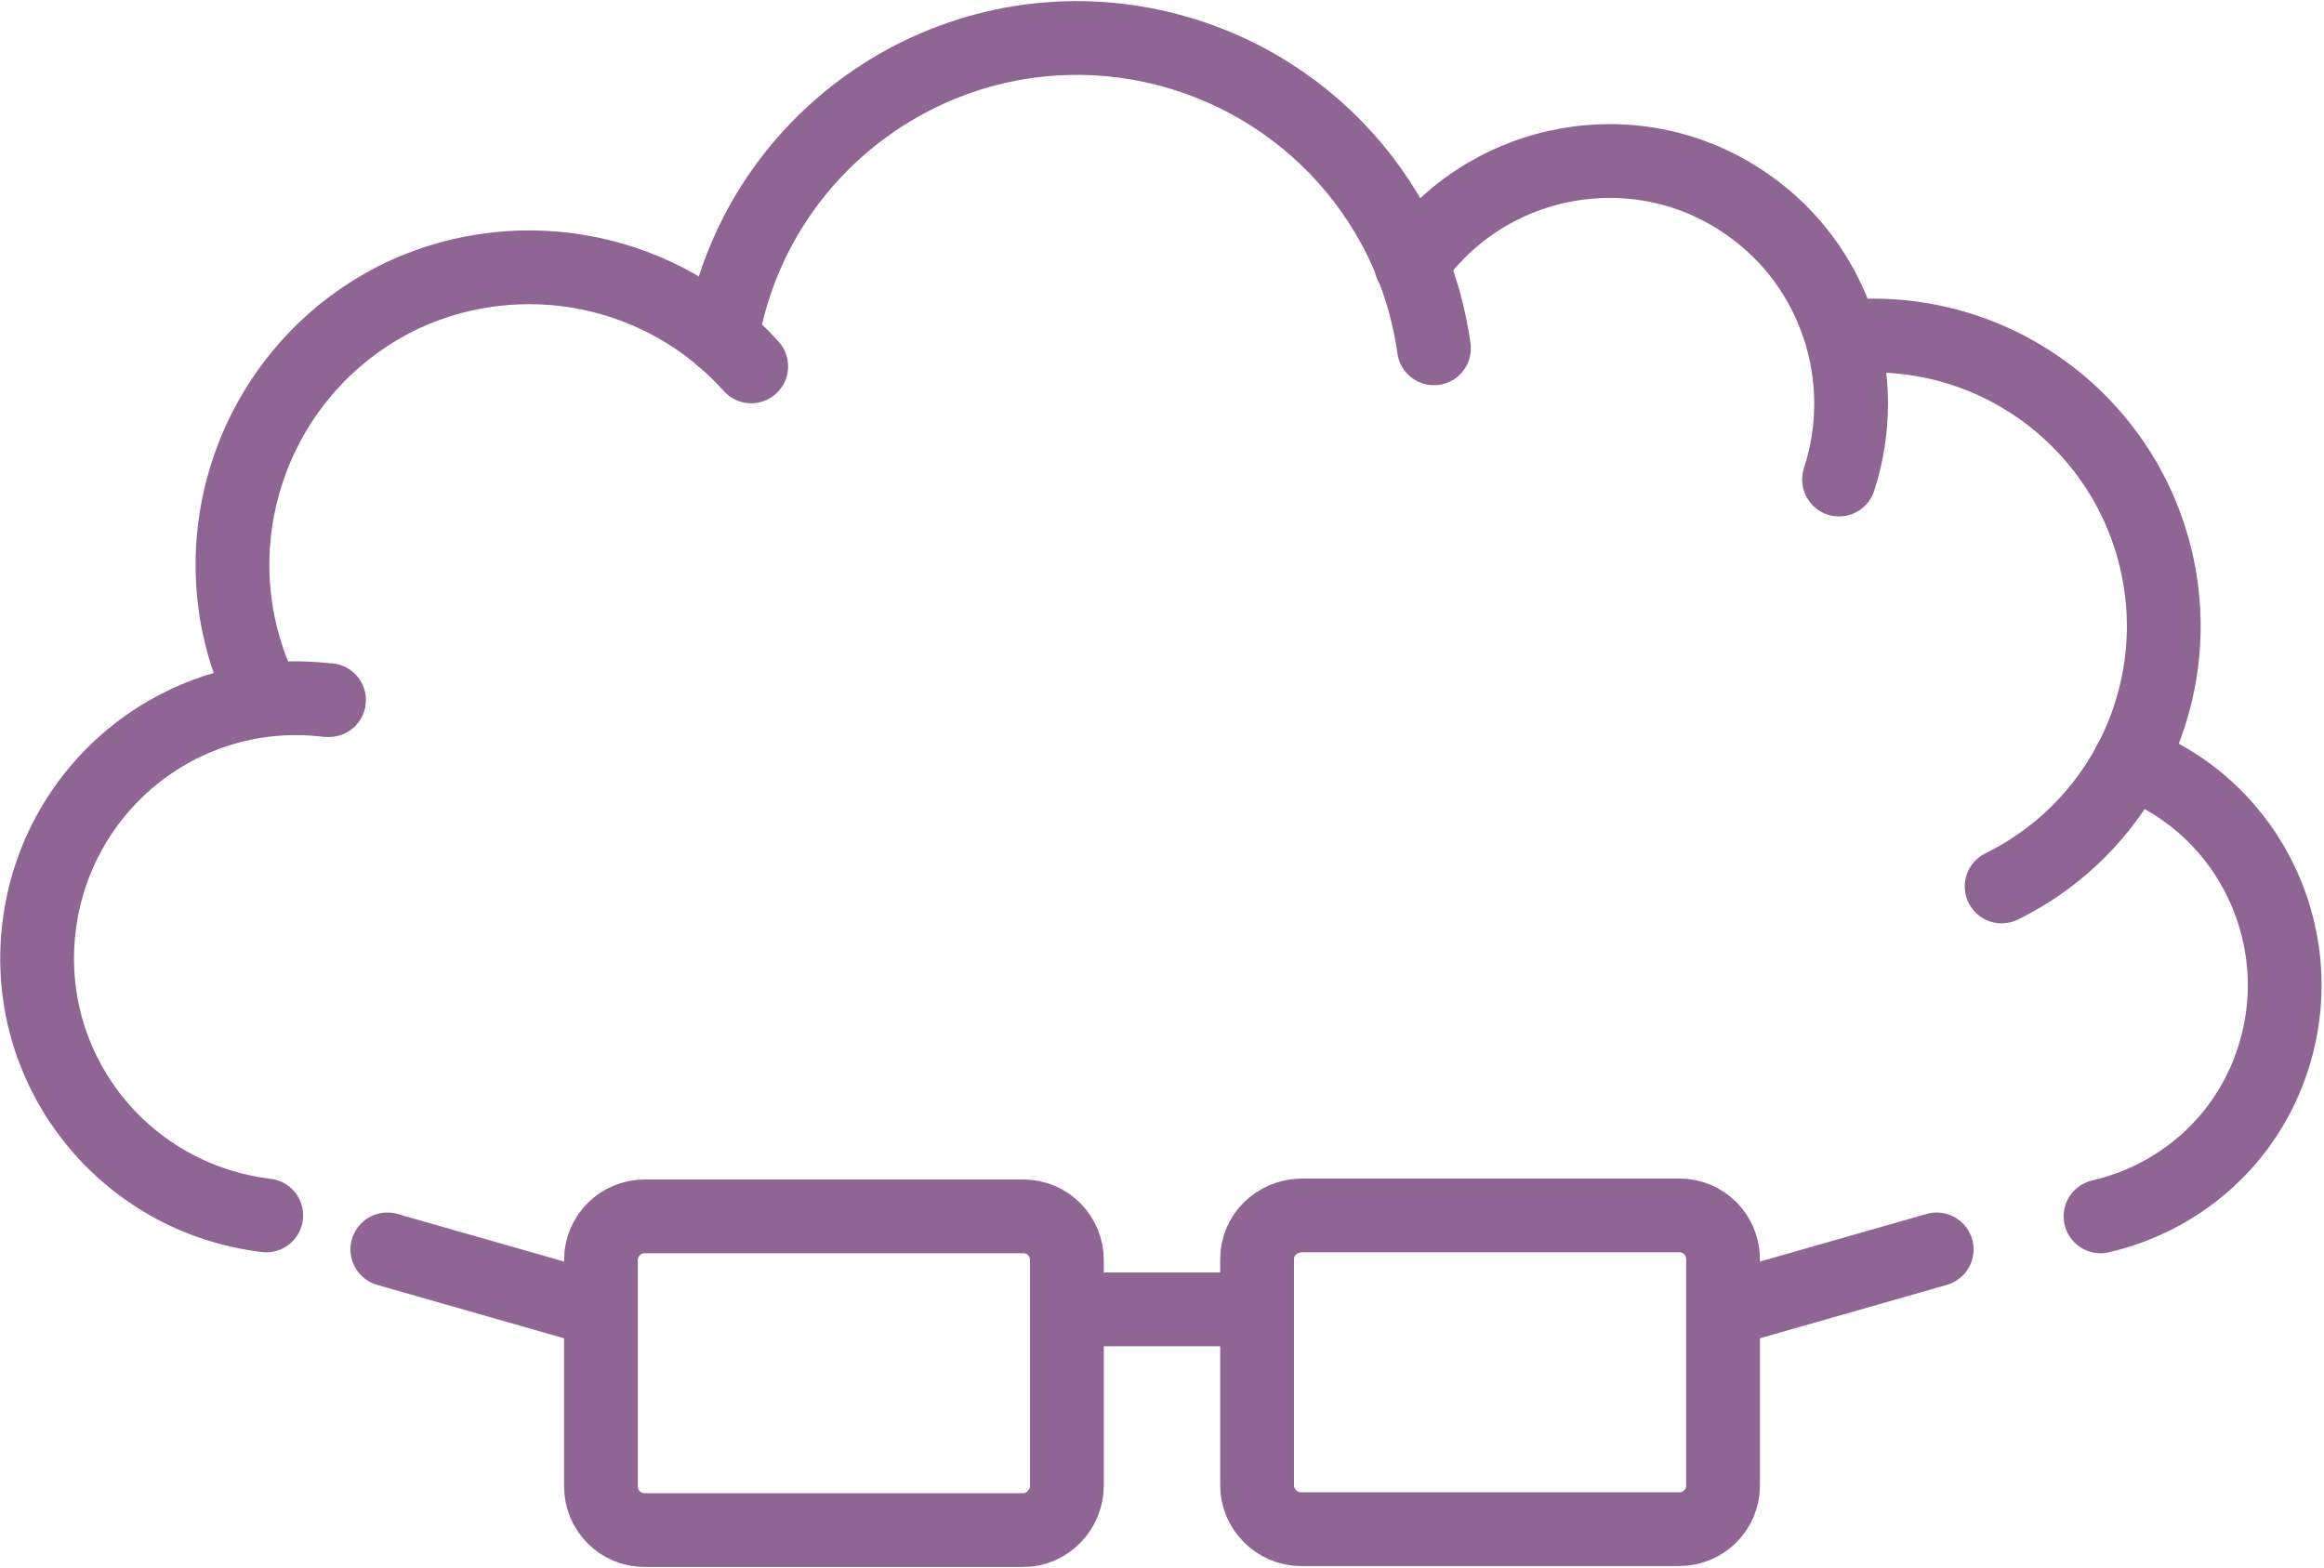 <svg width="252" height="170" viewBox="0 0 252 170" fill="none" xmlns="http://www.w3.org/2000/svg">
<path d="M28.871 131.812C13.404 129.956 2.372 116.036 4.228 100.57C6.083 85.103 20.003 74.07 35.47 75.926C35.573 75.926 35.573 75.926 35.676 75.926" stroke="#8F6593" stroke-width="8" stroke-miterlimit="10" stroke-linecap="round"/>
<path d="M28.252 74.895C20.725 58.81 27.633 39.632 43.718 32.002C56.607 26.021 71.971 29.115 81.457 39.735" stroke="#8F6593" stroke-width="8" stroke-miterlimit="10" stroke-linecap="round"/>
<path d="M78.26 36.642C81.869 15.401 102.079 1.069 123.319 4.678C140.126 7.565 153.118 20.866 155.489 37.776" stroke="#8F6593" stroke-width="8" stroke-miterlimit="10" stroke-linecap="round"/>
<path d="M153.015 28.702C161.264 16.845 177.658 13.854 189.516 22.206C199.002 28.805 203.023 40.972 199.414 52.005" stroke="#8F6593" stroke-width="8" stroke-miterlimit="10" stroke-linecap="round"/>
<path d="M201.373 36.435C218.696 35.507 233.543 48.705 234.575 66.131C235.296 78.71 228.388 90.568 217.046 96.136" stroke="#8F6593" stroke-width="8" stroke-miterlimit="10" stroke-linecap="round"/>
<path d="M230.966 82.629C244.267 87.578 251.072 102.426 246.123 115.83C243.133 123.975 236.224 129.956 227.769 131.915" stroke="#8F6593" stroke-width="8" stroke-miterlimit="10" stroke-linecap="round"/>
<path d="M110.946 165.941H69.908C67.228 165.941 65.165 163.776 65.165 161.198V136.658C65.165 133.977 67.331 131.915 69.908 131.915H110.946C113.627 131.915 115.689 134.08 115.689 136.658V161.095C115.689 163.776 113.524 165.941 110.946 165.941Z" stroke="#8F6593" stroke-width="8" stroke-miterlimit="10"/>
<path d="M141.054 131.812H182.092C184.773 131.812 186.835 133.977 186.835 136.555V161.095C186.835 163.776 184.669 165.838 182.092 165.838H141.054C138.476 165.838 136.311 163.673 136.311 161.095V136.555C136.311 133.977 138.373 131.915 141.054 131.812Z" stroke="#8F6593" stroke-width="8" stroke-miterlimit="10"/>
<path d="M119.5 142H132.5" stroke="#8F6593" stroke-width="8" stroke-miterlimit="10"/>
<path d="M63 141.5L42 135.5" stroke="#8F6593" stroke-width="8" stroke-miterlimit="10" stroke-linecap="round"/>
<path d="M189 141.5L210 135.5" stroke="#8F6593" stroke-width="8" stroke-miterlimit="10" stroke-linecap="round"/>
</svg>
